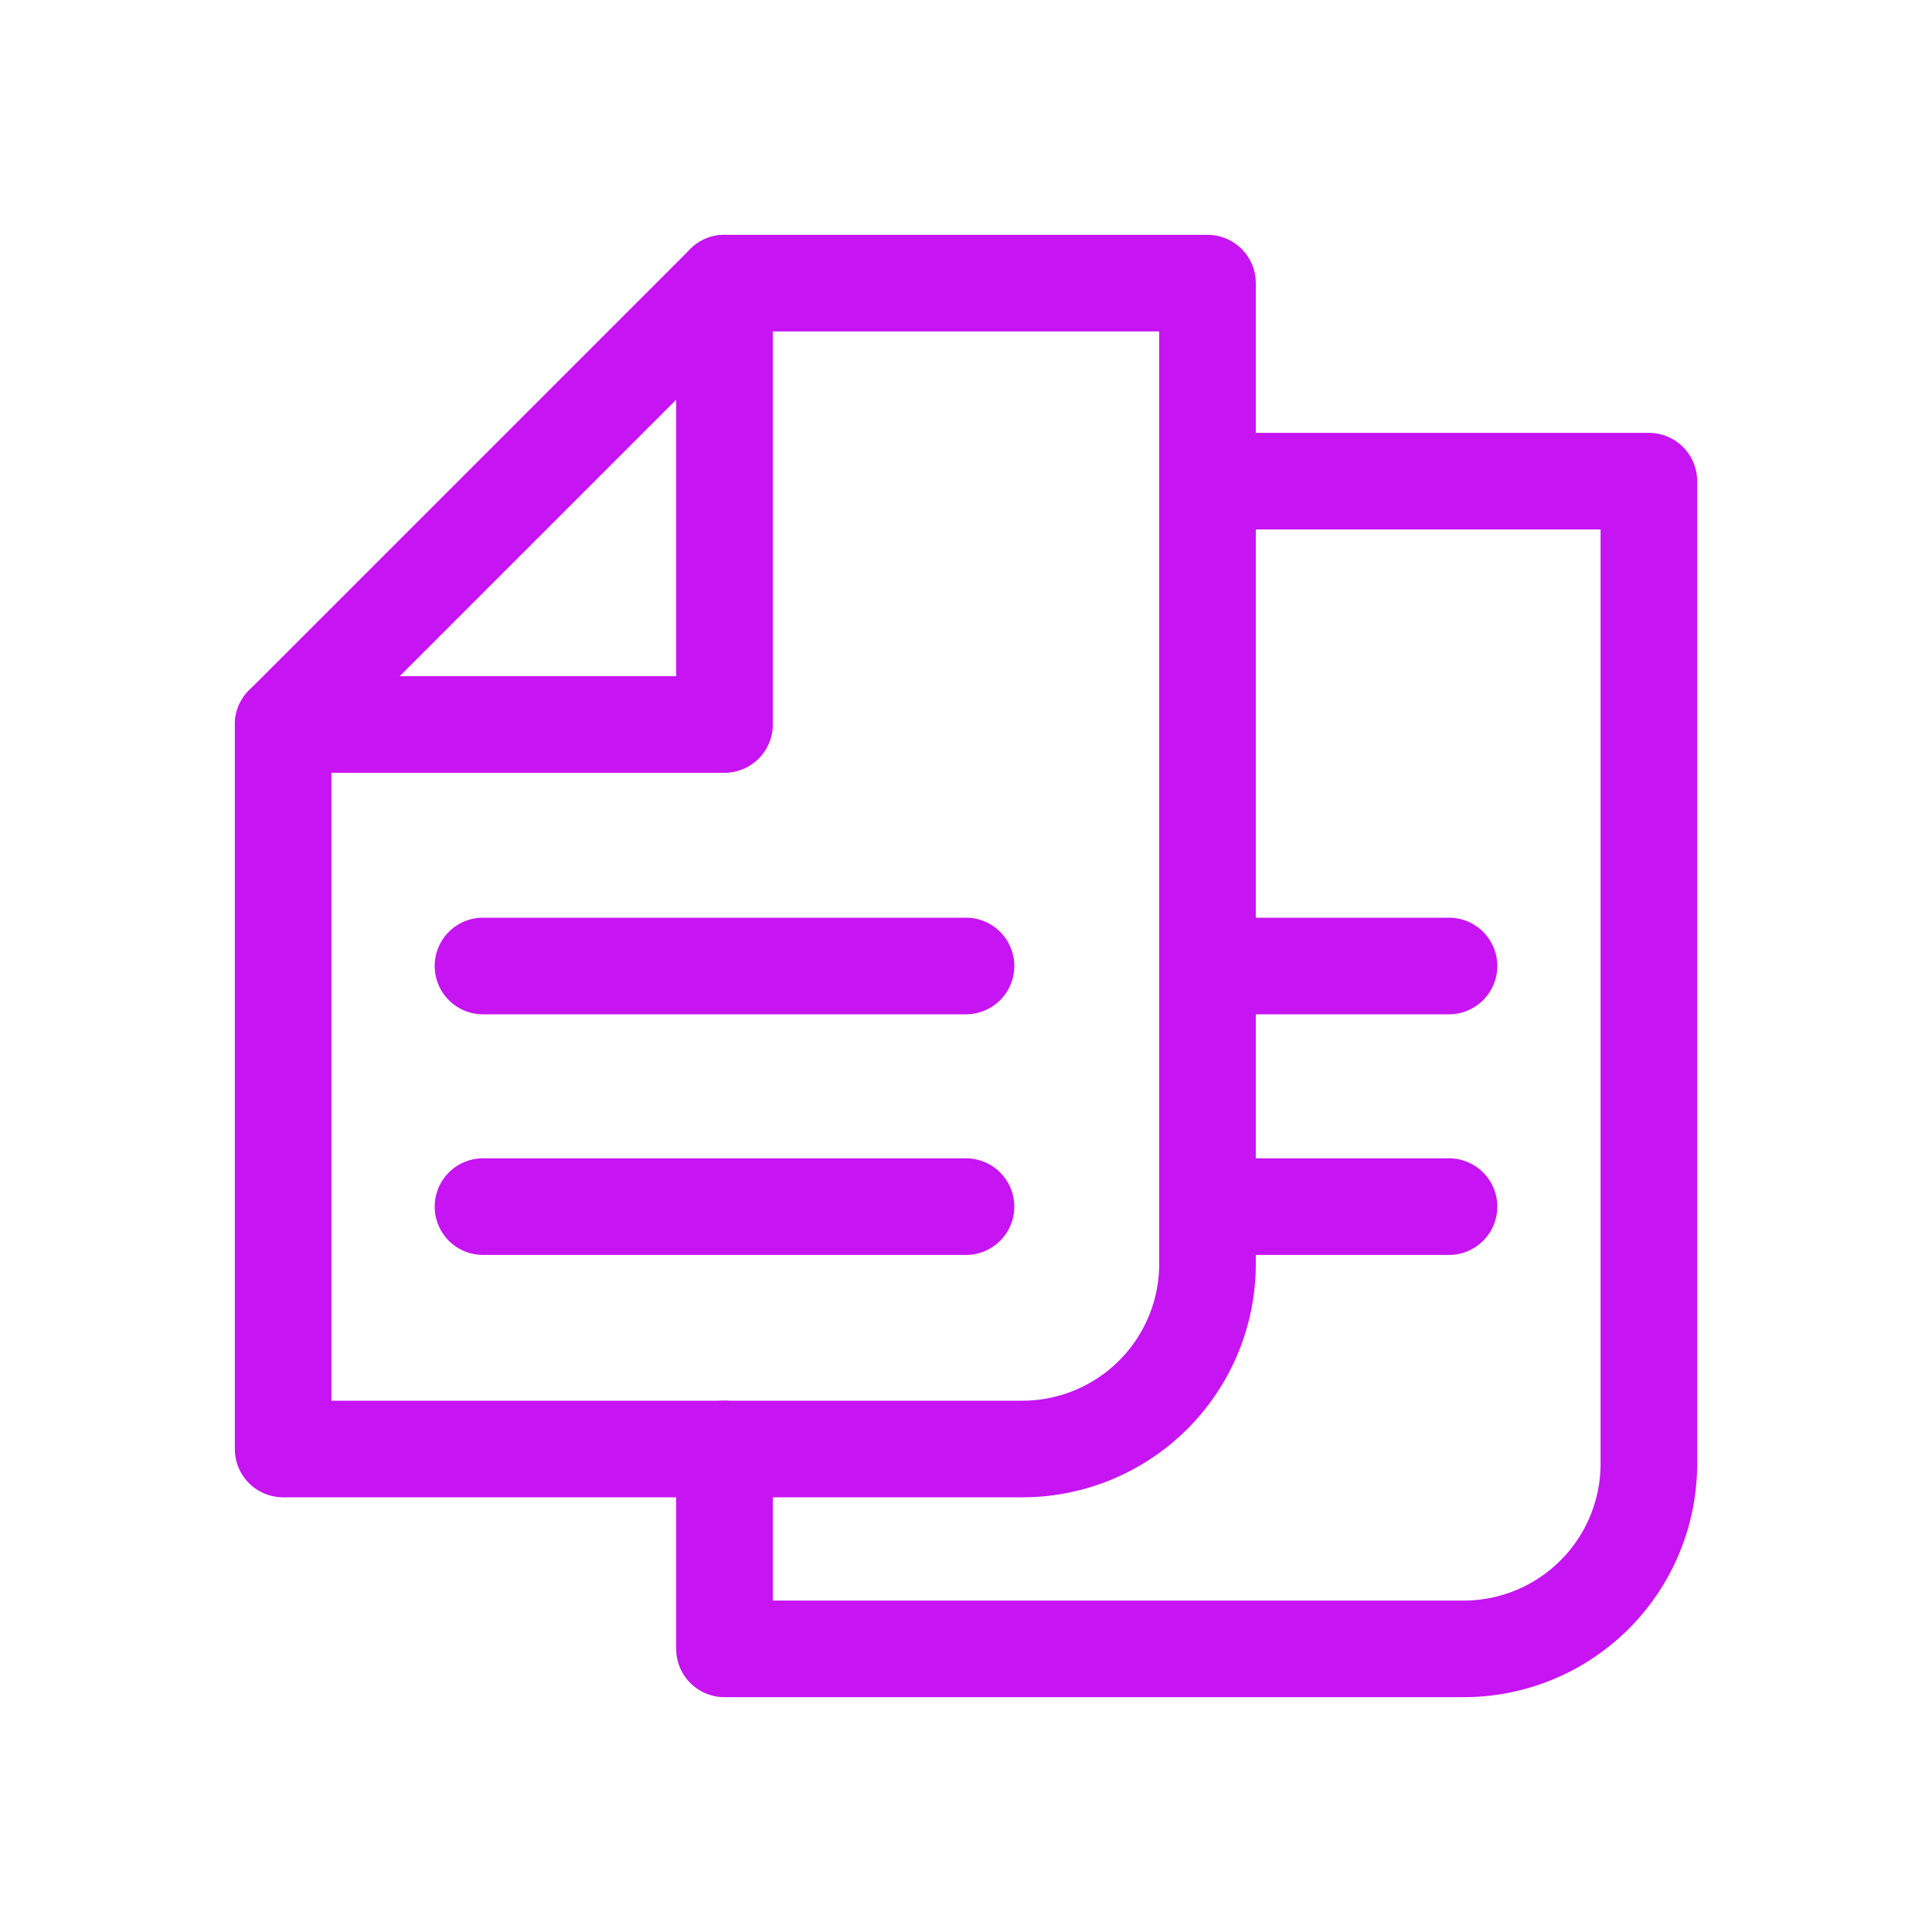 <svg id="Layer_1" data-name="Layer 1" xmlns="http://www.w3.org/2000/svg" viewBox="0 0 200 200"><defs><style>.cls-1{fill:#c614f2;}</style></defs><title>Wondicon - UI (Free)</title><path class="cls-1" d="M75,80H29.31a5,5,0,0,1-3.53-8.54L71.46,25.78A5,5,0,0,1,80,29.31V75A5,5,0,0,1,75,80ZM41.38,70H70V41.38Z"/><path class="cls-1" d="M105.85,155H29.31a5,5,0,0,1-5-5V75a5,5,0,0,1,10,0v70h71.54A14.17,14.17,0,0,0,120,130.85V34.31H75a5,5,0,1,1,0-10h50a5,5,0,0,1,5,5V130.85A24.17,24.17,0,0,1,105.85,155Z"/><path class="cls-1" d="M151.54,175.69H75a5,5,0,0,1-5-5V150a5,5,0,0,1,10,0v15.69h71.54a14.17,14.17,0,0,0,14.15-14.15V54.81H125a5,5,0,0,1,0-10h45.69a5,5,0,0,1,5,5V151.54A24.17,24.17,0,0,1,151.54,175.69Z"/><path class="cls-1" d="M100,105H50a5,5,0,0,1,0-10h50a5,5,0,0,1,0,10Z"/><path class="cls-1" d="M100,129.91H50a5,5,0,0,1,0-10h50a5,5,0,0,1,0,10Z"/><path class="cls-1" d="M150,129.91H125a5,5,0,0,1,0-10h25a5,5,0,0,1,0,10Z"/><path class="cls-1" d="M150,105H125a5,5,0,0,1,0-10h25a5,5,0,0,1,0,10Z"/></svg>